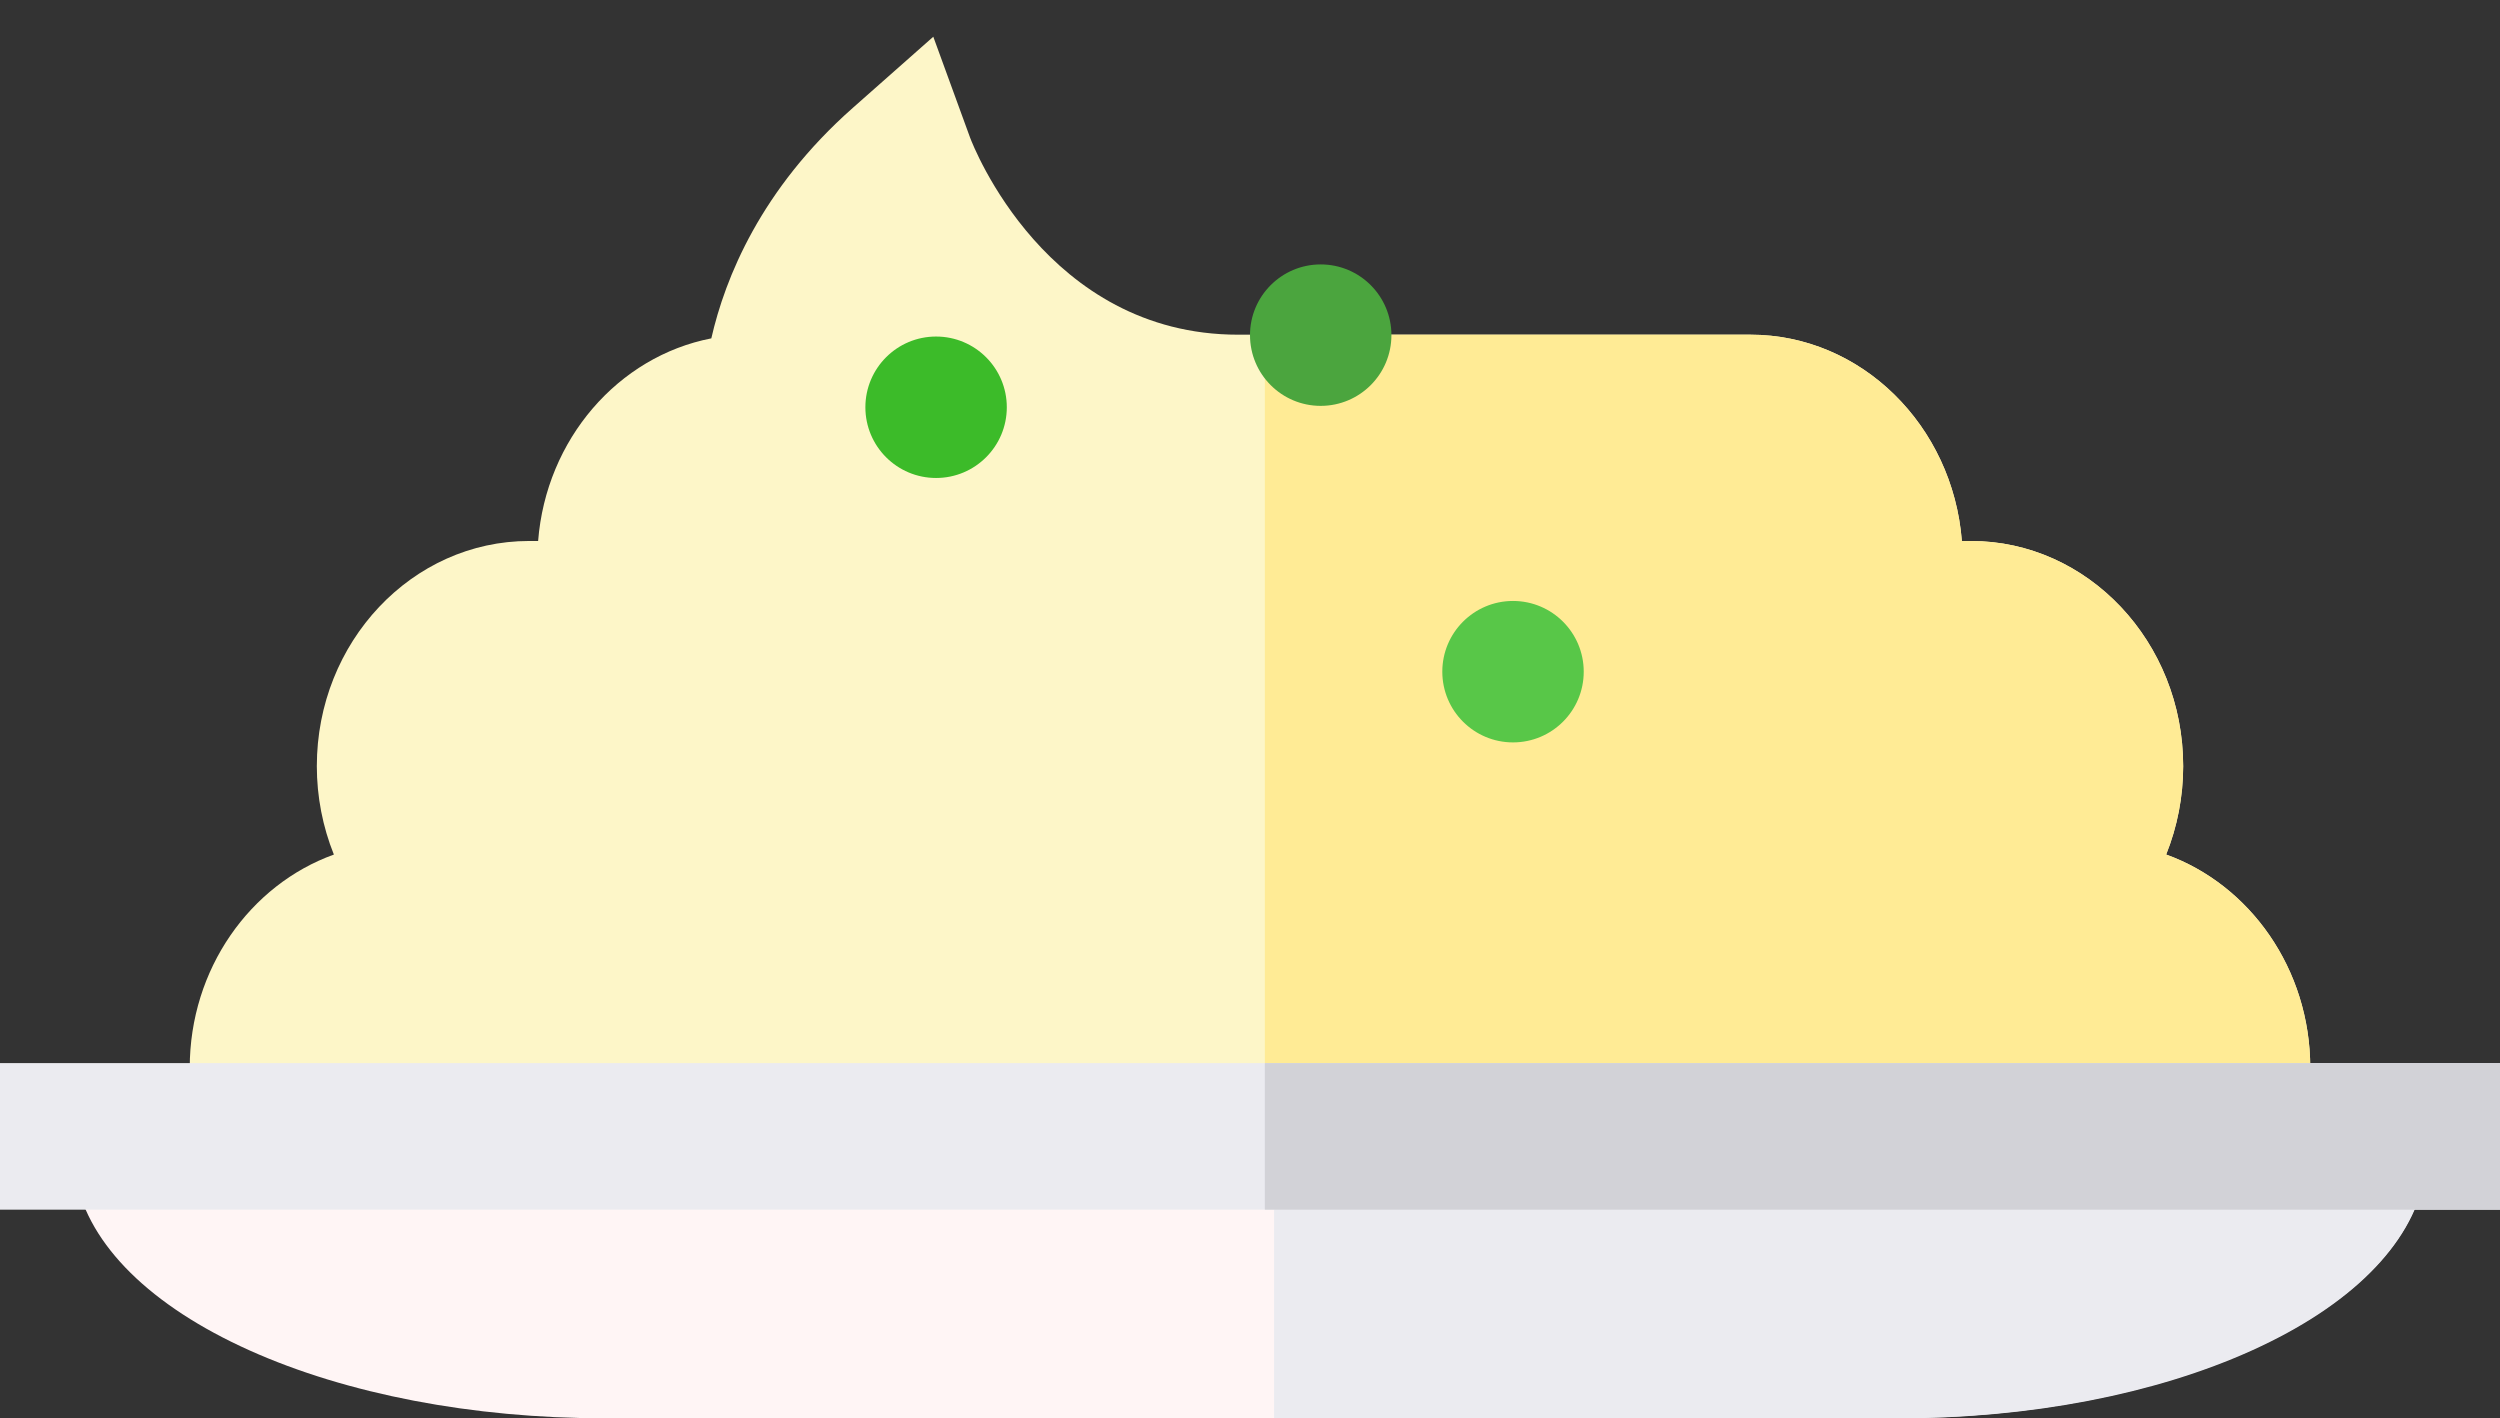 <svg width="104" height="59" viewBox="0 0 104 59" fill="none" xmlns="http://www.w3.org/2000/svg">
<rect x="0" y="0" width="104" height="59" fill="#333333" stroke="none"/>
<g clip-path="url(#clip0)">
<path d="M96.107 44.421C96.107 40.307 93.595 36.805 90.112 35.549C90.576 34.395 90.821 33.143 90.821 31.872C90.821 26.707 86.859 22.505 81.99 22.505H81.614C81.237 17.706 77.435 13.923 72.815 13.923H51.504C43.531 13.923 40.478 6.051 40.357 5.729L38.825 1.528L35.474 4.49C31.651 7.869 30.164 11.562 29.591 14.076C25.717 14.829 22.718 18.271 22.386 22.505H22.01C17.141 22.505 13.18 26.707 13.18 31.872C13.18 33.143 13.425 34.395 13.889 35.55C10.406 36.805 7.893 40.308 7.893 44.422V47.691H96.107V44.421H96.107Z" fill="#FDF6C8"/>
<path d="M90.112 35.549C90.575 34.395 90.82 33.143 90.82 31.872C90.82 26.707 86.859 22.505 81.99 22.505H81.614C81.237 17.706 77.435 13.923 72.815 13.923H52.617V47.691H96.107V44.421C96.107 40.307 93.594 36.805 90.112 35.549Z" fill="#FFEB95"/>
<path d="M2 45L3.16 49.045C3.705 51.798 6.266 54.328 10.378 56.175C14.432 57.997 19.668 59 25.121 59H78.879C84.332 59 89.568 57.997 93.622 56.175C97.733 54.329 100.294 51.798 100.84 49.045L102 45H2Z" fill="#FFF5F5"/>
<path d="M53 45V59H79.06C84.47 59 89.665 57.997 93.688 56.175C97.767 54.329 100.307 51.798 100.849 49.045L102 45H53Z" fill="#EBEBF0"/>
<path d="M0 44.225H104V50.322H0V44.225Z" fill="#EBEBF0"/>
<path d="M52.617 44.225H104V50.322H52.617V44.225Z" fill="#D2D2D7"/>
<path d="M57.883 13.942C57.883 15.567 56.566 16.884 54.941 16.884C53.317 16.884 52 15.567 52 13.942C52 12.317 53.317 11 54.941 11C56.566 11 57.883 12.317 57.883 13.942Z" fill="#4BA53E"/>
<path d="M41.883 16.942C41.883 18.567 40.566 19.884 38.941 19.884C37.317 19.884 36 18.567 36 16.942C36 15.317 37.317 14 38.941 14C40.566 14 41.883 15.317 41.883 16.942Z" fill="#3CBB29"/>
<path d="M65.883 27.942C65.883 29.567 64.566 30.884 62.941 30.884C61.317 30.884 60 29.567 60 27.942C60 26.317 61.317 25 62.941 25C64.566 25 65.883 26.317 65.883 27.942Z" fill="#58C748"/>
</g>
<defs>
<clipPath id="clip0">
<rect width="104" height="59" fill="white"/>
</clipPath>
</defs>
</svg>
